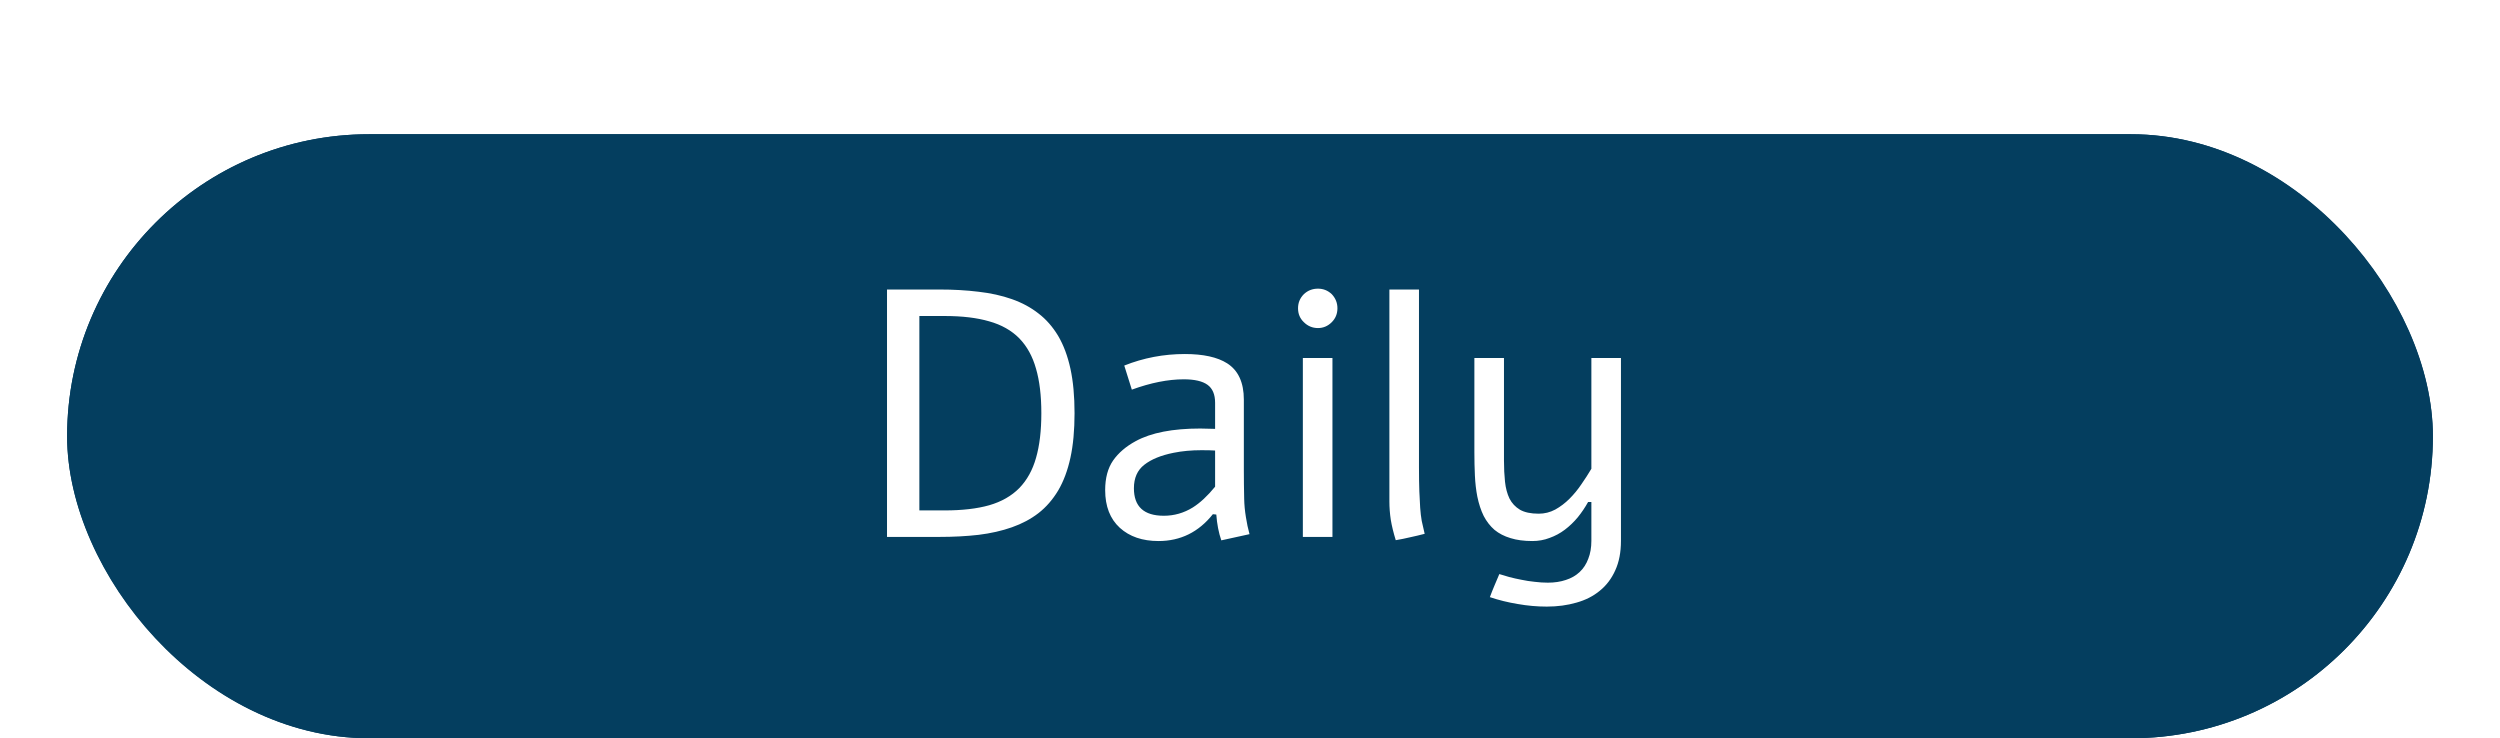 <svg width="149" height="44" viewBox="0 0 149 44" fill="none" xmlns="http://www.w3.org/2000/svg">
<g filter="url(#filter0_dd_117_32)">
<rect x="4" width="141" height="36" rx="18" fill="#043E5F"/>
<rect x="5" y="1" width="139" height="34" rx="17" stroke="#043E5F" stroke-width="2"/>
</g>
<g filter="url(#filter1_dd_117_32)">
<path d="M52.866 24V9.255H55.983C56.824 9.255 57.603 9.299 58.321 9.388C59.046 9.47 59.709 9.617 60.31 9.829C60.912 10.041 61.438 10.325 61.89 10.68C62.348 11.029 62.741 11.477 63.069 12.023C63.39 12.57 63.633 13.22 63.797 13.972C63.961 14.724 64.043 15.609 64.043 16.627C64.043 17.646 63.961 18.531 63.797 19.283C63.633 20.035 63.39 20.685 63.069 21.231C62.741 21.778 62.348 22.23 61.89 22.585C61.438 22.934 60.912 23.214 60.31 23.426C59.709 23.638 59.046 23.788 58.321 23.877C57.603 23.959 56.824 24 55.983 24H52.866ZM56.301 22.421C57.347 22.421 58.232 22.318 58.957 22.113C59.688 21.901 60.287 21.56 60.752 21.088C61.209 20.616 61.541 20.018 61.746 19.294C61.958 18.562 62.064 17.673 62.064 16.627C62.064 15.582 61.958 14.696 61.746 13.972C61.541 13.24 61.209 12.639 60.752 12.167C60.287 11.695 59.688 11.357 58.957 11.152C58.232 10.94 57.347 10.834 56.301 10.834H54.794V22.421H56.301ZM67.457 15.223L67.006 13.787C68.155 13.329 69.358 13.1 70.616 13.1C71.716 13.1 72.557 13.285 73.138 13.654C73.801 14.078 74.133 14.799 74.133 15.817V20.011C74.133 20.572 74.14 21.146 74.153 21.734C74.16 22.082 74.194 22.445 74.256 22.821C74.311 23.176 74.382 23.515 74.471 23.836L72.79 24.205C72.632 23.747 72.533 23.234 72.492 22.667L72.287 22.646C71.439 23.713 70.359 24.246 69.047 24.246C68.09 24.246 67.321 23.983 66.74 23.456C66.159 22.923 65.868 22.175 65.868 21.211C65.868 20.493 66.025 19.905 66.34 19.447C66.661 18.989 67.112 18.603 67.693 18.289C68.609 17.79 69.891 17.54 71.539 17.54C71.757 17.54 72.051 17.547 72.42 17.561V16.002C72.42 15.51 72.27 15.154 71.969 14.935C71.668 14.717 71.197 14.607 70.554 14.607C69.618 14.607 68.585 14.812 67.457 15.223ZM72.42 21.006V18.852C72.236 18.839 71.966 18.832 71.61 18.832C71.009 18.832 70.455 18.883 69.949 18.986C69.197 19.136 68.613 19.375 68.196 19.704C67.786 20.025 67.581 20.49 67.581 21.098C67.581 22.192 68.175 22.739 69.365 22.739C69.98 22.739 70.554 22.575 71.087 22.247C71.525 21.973 71.969 21.56 72.42 21.006ZM78.552 9.204C78.867 9.204 79.14 9.313 79.373 9.532C79.598 9.771 79.711 10.051 79.711 10.373C79.711 10.701 79.598 10.977 79.373 11.203C79.14 11.435 78.867 11.552 78.552 11.552C78.224 11.552 77.944 11.435 77.711 11.203C77.479 10.984 77.363 10.707 77.363 10.373C77.363 10.044 77.479 9.764 77.711 9.532C77.944 9.313 78.224 9.204 78.552 9.204ZM77.65 13.336H79.414V24H77.65V13.336ZM84.571 19.857C84.571 20.418 84.578 20.89 84.592 21.273C84.606 21.648 84.623 21.98 84.643 22.267C84.664 22.554 84.694 22.814 84.735 23.046C84.783 23.279 84.841 23.535 84.91 23.815C84.623 23.891 84.335 23.959 84.048 24.02C83.761 24.089 83.474 24.147 83.187 24.195C83.05 23.75 82.951 23.344 82.89 22.975C82.835 22.605 82.808 22.243 82.808 21.888V9.255H84.571V19.857ZM96.609 13.336V24.236C96.609 24.913 96.497 25.497 96.271 25.989C96.052 26.481 95.745 26.888 95.348 27.209C94.959 27.531 94.494 27.767 93.954 27.917C93.414 28.074 92.826 28.153 92.19 28.153C91.616 28.153 91.038 28.102 90.457 27.999C89.876 27.903 89.322 27.767 88.796 27.589C88.885 27.35 88.977 27.117 89.073 26.892C89.168 26.666 89.264 26.44 89.36 26.215C89.524 26.27 89.719 26.328 89.944 26.389C90.177 26.451 90.419 26.505 90.672 26.553C90.932 26.608 91.195 26.649 91.462 26.676C91.735 26.71 91.999 26.727 92.251 26.727C92.648 26.727 93.007 26.673 93.328 26.564C93.649 26.461 93.923 26.304 94.148 26.092C94.374 25.88 94.545 25.617 94.661 25.302C94.784 24.995 94.846 24.639 94.846 24.236V21.919H94.651C94.473 22.24 94.268 22.544 94.036 22.831C93.803 23.111 93.547 23.357 93.267 23.569C92.986 23.781 92.682 23.945 92.354 24.061C92.033 24.185 91.691 24.246 91.329 24.246C90.83 24.246 90.395 24.188 90.026 24.072C89.657 23.962 89.339 23.798 89.073 23.58C88.813 23.354 88.598 23.077 88.427 22.749C88.263 22.414 88.136 22.028 88.047 21.59C87.972 21.201 87.924 20.784 87.904 20.339C87.883 19.895 87.873 19.437 87.873 18.965V13.336H89.637V19.457C89.637 19.902 89.657 20.319 89.698 20.709C89.739 21.091 89.828 21.426 89.965 21.713C90.108 21.994 90.317 22.216 90.59 22.38C90.864 22.537 91.236 22.616 91.708 22.616C92.057 22.616 92.385 22.534 92.692 22.37C93 22.199 93.284 21.983 93.543 21.724C93.803 21.464 94.039 21.177 94.251 20.862C94.47 20.548 94.668 20.24 94.846 19.939V13.336H96.609Z" fill="white"/>
</g>
<defs>
<filter id="filter0_dd_117_32" x="0" y="0" width="149" height="44" filterUnits="userSpaceOnUse" color-interpolation-filters="sRGB">
<feFlood flood-opacity="0" result="BackgroundImageFix"/>
<feColorMatrix in="SourceAlpha" type="matrix" values="0 0 0 0 0 0 0 0 0 0 0 0 0 0 0 0 0 0 127 0" result="hardAlpha"/>
<feOffset dy="4"/>
<feGaussianBlur stdDeviation="2"/>
<feComposite in2="hardAlpha" operator="out"/>
<feColorMatrix type="matrix" values="0 0 0 0 0 0 0 0 0 0 0 0 0 0 0 0 0 0 0.25 0"/>
<feBlend mode="normal" in2="BackgroundImageFix" result="effect1_dropShadow_117_32"/>
<feColorMatrix in="SourceAlpha" type="matrix" values="0 0 0 0 0 0 0 0 0 0 0 0 0 0 0 0 0 0 127 0" result="hardAlpha"/>
<feOffset dy="4"/>
<feGaussianBlur stdDeviation="2"/>
<feComposite in2="hardAlpha" operator="out"/>
<feColorMatrix type="matrix" values="0 0 0 0 0 0 0 0 0 0 0 0 0 0 0 0 0 0 0.25 0"/>
<feBlend mode="normal" in2="effect1_dropShadow_117_32" result="effect2_dropShadow_117_32"/>
<feBlend mode="normal" in="SourceGraphic" in2="effect2_dropShadow_117_32" result="shape"/>
</filter>
<filter id="filter1_dd_117_32" x="48.866" y="9.204" width="51.743" height="26.949" filterUnits="userSpaceOnUse" color-interpolation-filters="sRGB">
<feFlood flood-opacity="0" result="BackgroundImageFix"/>
<feColorMatrix in="SourceAlpha" type="matrix" values="0 0 0 0 0 0 0 0 0 0 0 0 0 0 0 0 0 0 127 0" result="hardAlpha"/>
<feOffset dy="4"/>
<feGaussianBlur stdDeviation="2"/>
<feComposite in2="hardAlpha" operator="out"/>
<feColorMatrix type="matrix" values="0 0 0 0 0 0 0 0 0 0 0 0 0 0 0 0 0 0 0.25 0"/>
<feBlend mode="normal" in2="BackgroundImageFix" result="effect1_dropShadow_117_32"/>
<feColorMatrix in="SourceAlpha" type="matrix" values="0 0 0 0 0 0 0 0 0 0 0 0 0 0 0 0 0 0 127 0" result="hardAlpha"/>
<feOffset dy="4"/>
<feGaussianBlur stdDeviation="2"/>
<feComposite in2="hardAlpha" operator="out"/>
<feColorMatrix type="matrix" values="0 0 0 0 0 0 0 0 0 0 0 0 0 0 0 0 0 0 0.25 0"/>
<feBlend mode="normal" in2="effect1_dropShadow_117_32" result="effect2_dropShadow_117_32"/>
<feBlend mode="normal" in="SourceGraphic" in2="effect2_dropShadow_117_32" result="shape"/>
</filter>
</defs>
</svg>
